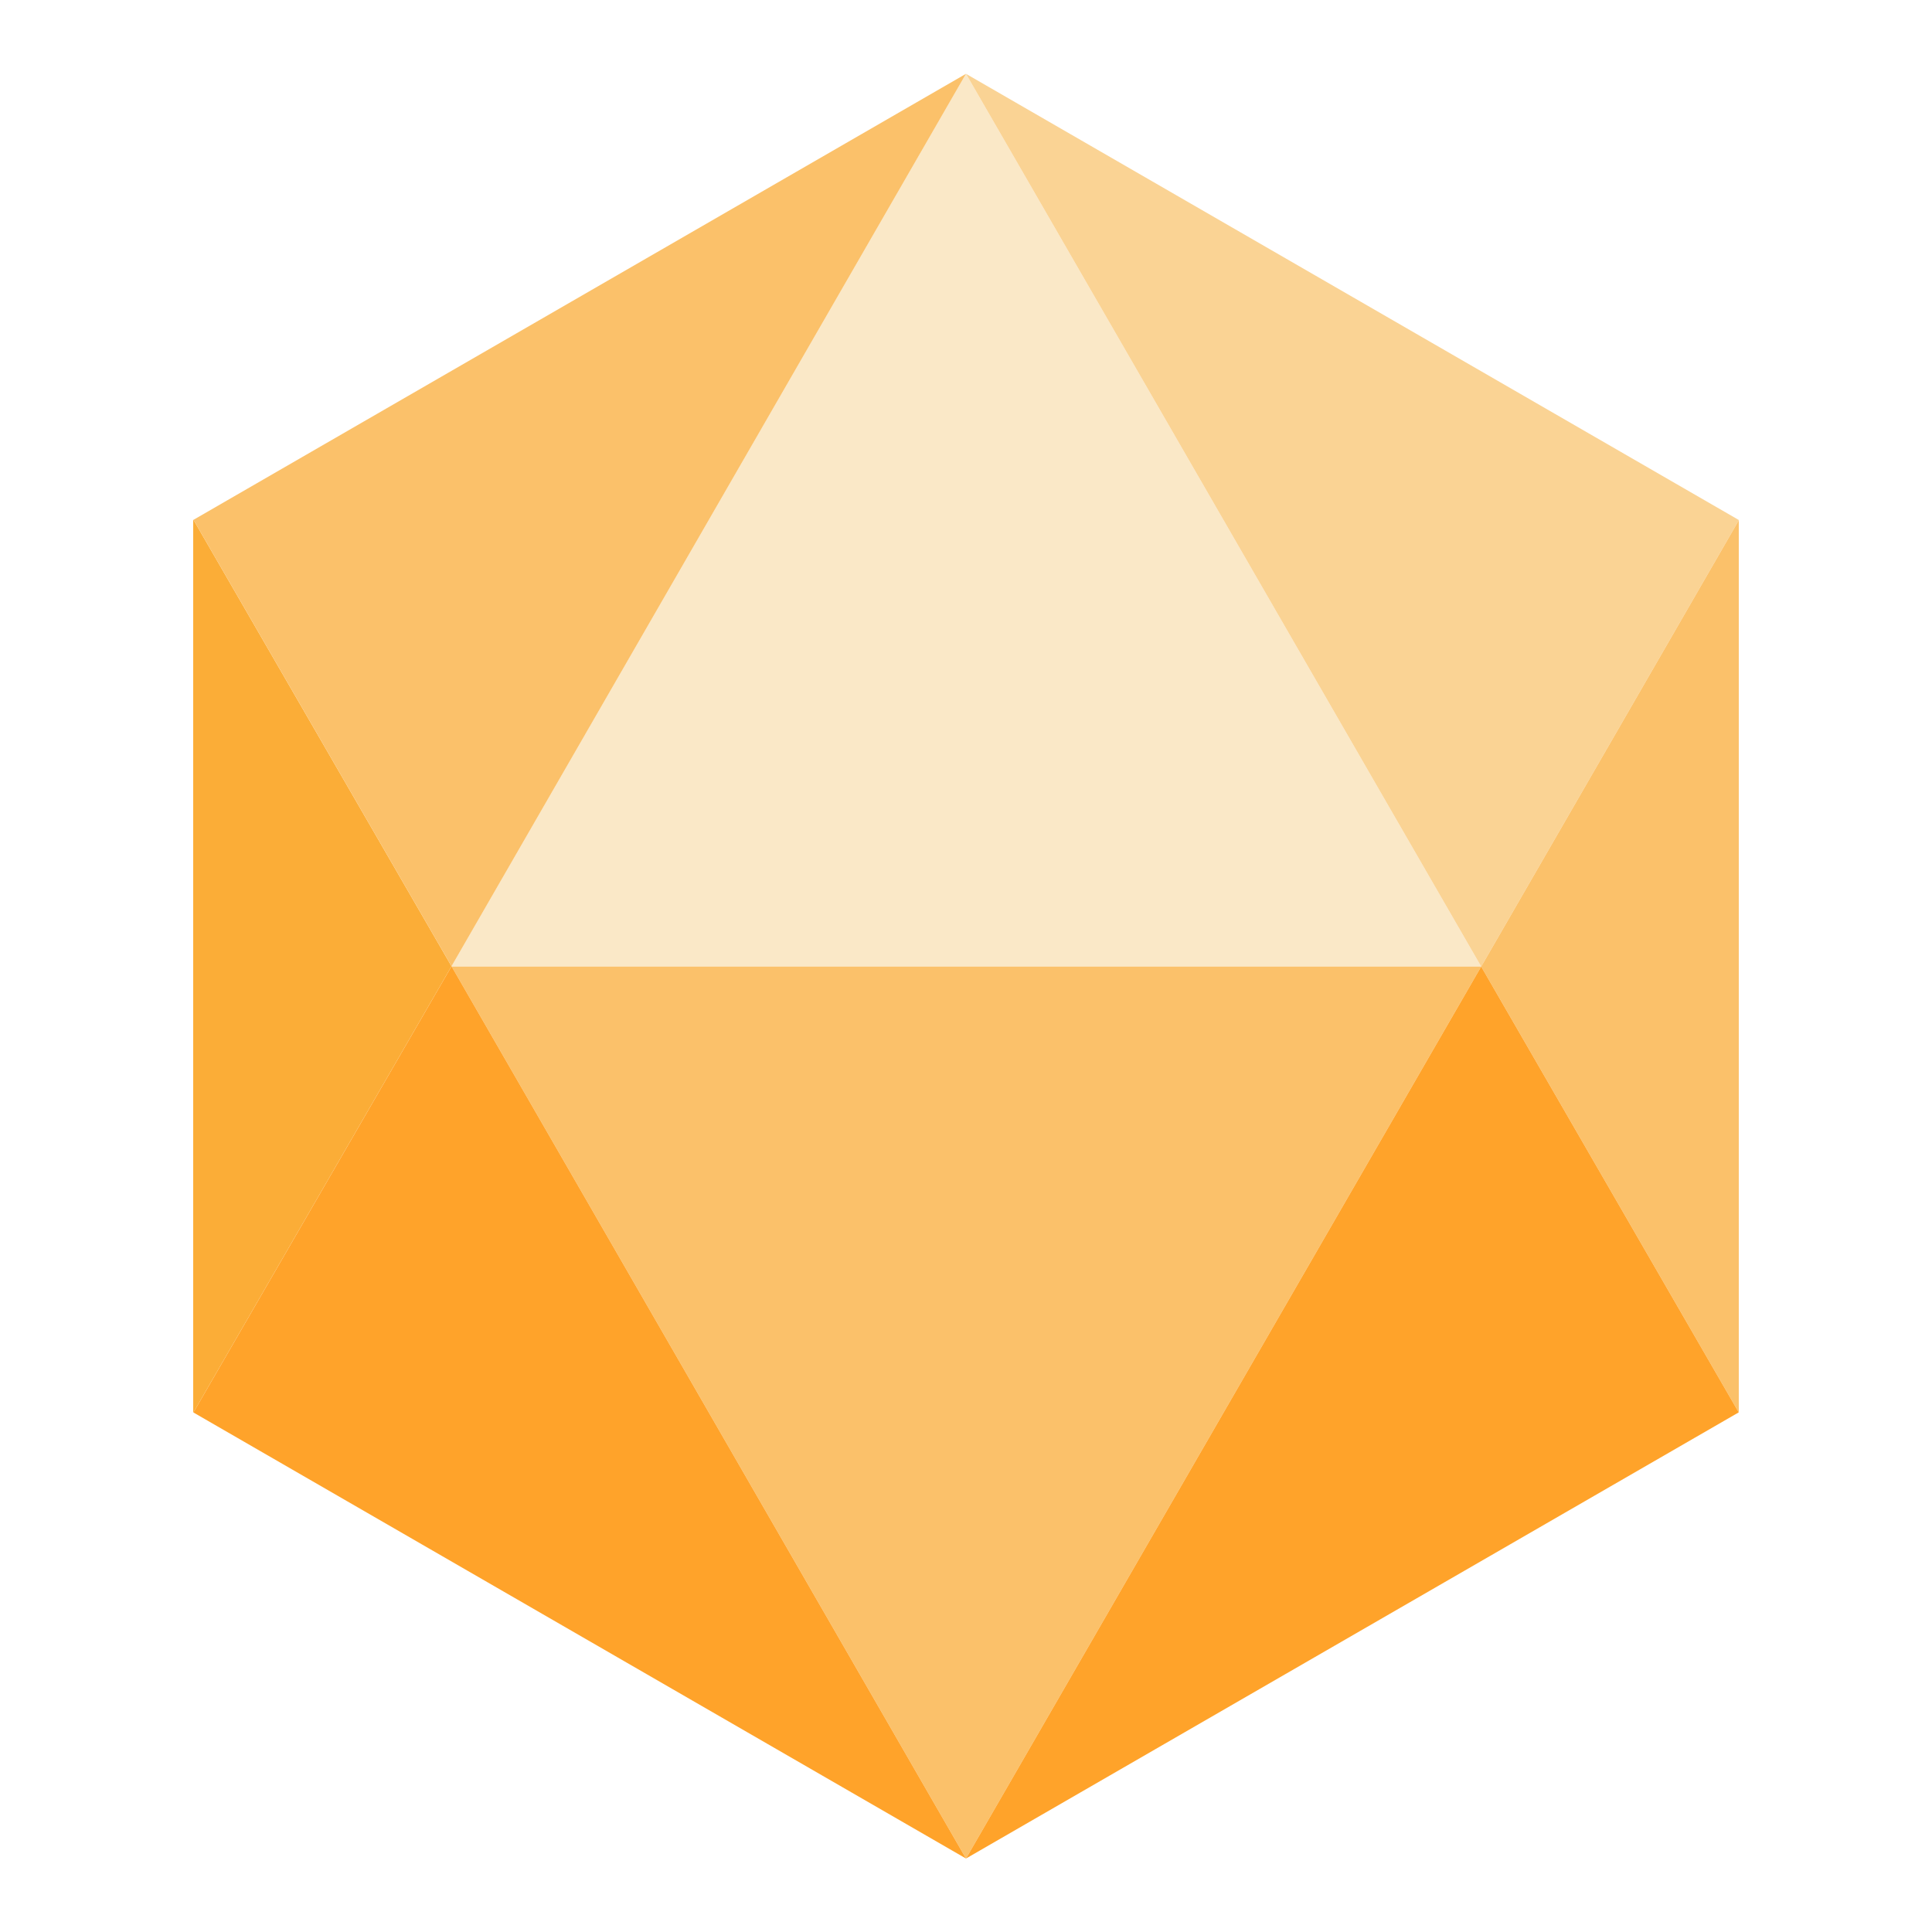 <svg id="orange-3d" xmlns="http://www.w3.org/2000/svg" viewBox="0 0 2500 2500"><defs><style>.cls-1{fill:#fae8c7;}.cls-2{fill:#fbc16a;}.cls-3{fill:#ffa32a;}.cls-4{fill:#fad394;}.cls-5{fill:#fbad37;}</style></defs><polygon class="cls-1" points="584.27 1250.35 584.49 1250.74 1249.99 1250.74 1916.65 1250.74 1249.99 95.54 1249.98 95.53 584.27 1250.35"/><polygon class="cls-2" points="1916.65 1250.74 1249.99 1250.74 584.49 1250.74 1249.99 2404.92 1916.65 1250.74 1916.65 1250.74"/><polygon class="cls-3" points="584.04 1250.74 250.28 1827.74 1249.99 2404.92 584.49 1250.74 584.04 1250.74"/><polygon class="cls-4" points="1249.99 95.52 1249.99 95.54 1916.65 1250.74 1916.65 1250.74 2249.99 673.26 2249.99 672.87 1249.99 95.52"/><polygon class="cls-2" points="1916.65 1250.74 2249.89 1827.62 2249.99 1827.57 2249.99 1250.74 2249.99 673.26 1916.65 1250.74 1916.65 1250.74"/><polygon class="cls-3" points="1916.66 1250.76 1916.65 1250.74 1249.99 2404.92 2249.89 1827.62 1916.65 1250.74 1916.66 1250.76"/><polygon class="cls-5" points="584.49 1250.74 584.27 1250.35 250.35 672.66 249.99 672.87 249.99 1250.74 249.99 1827.57 250.28 1827.74 584.04 1250.74 584.49 1250.74"/><polygon class="cls-2" points="1249.98 95.53 1249.97 95.52 250.35 672.66 584.27 1250.35 1249.98 95.53"/></svg>